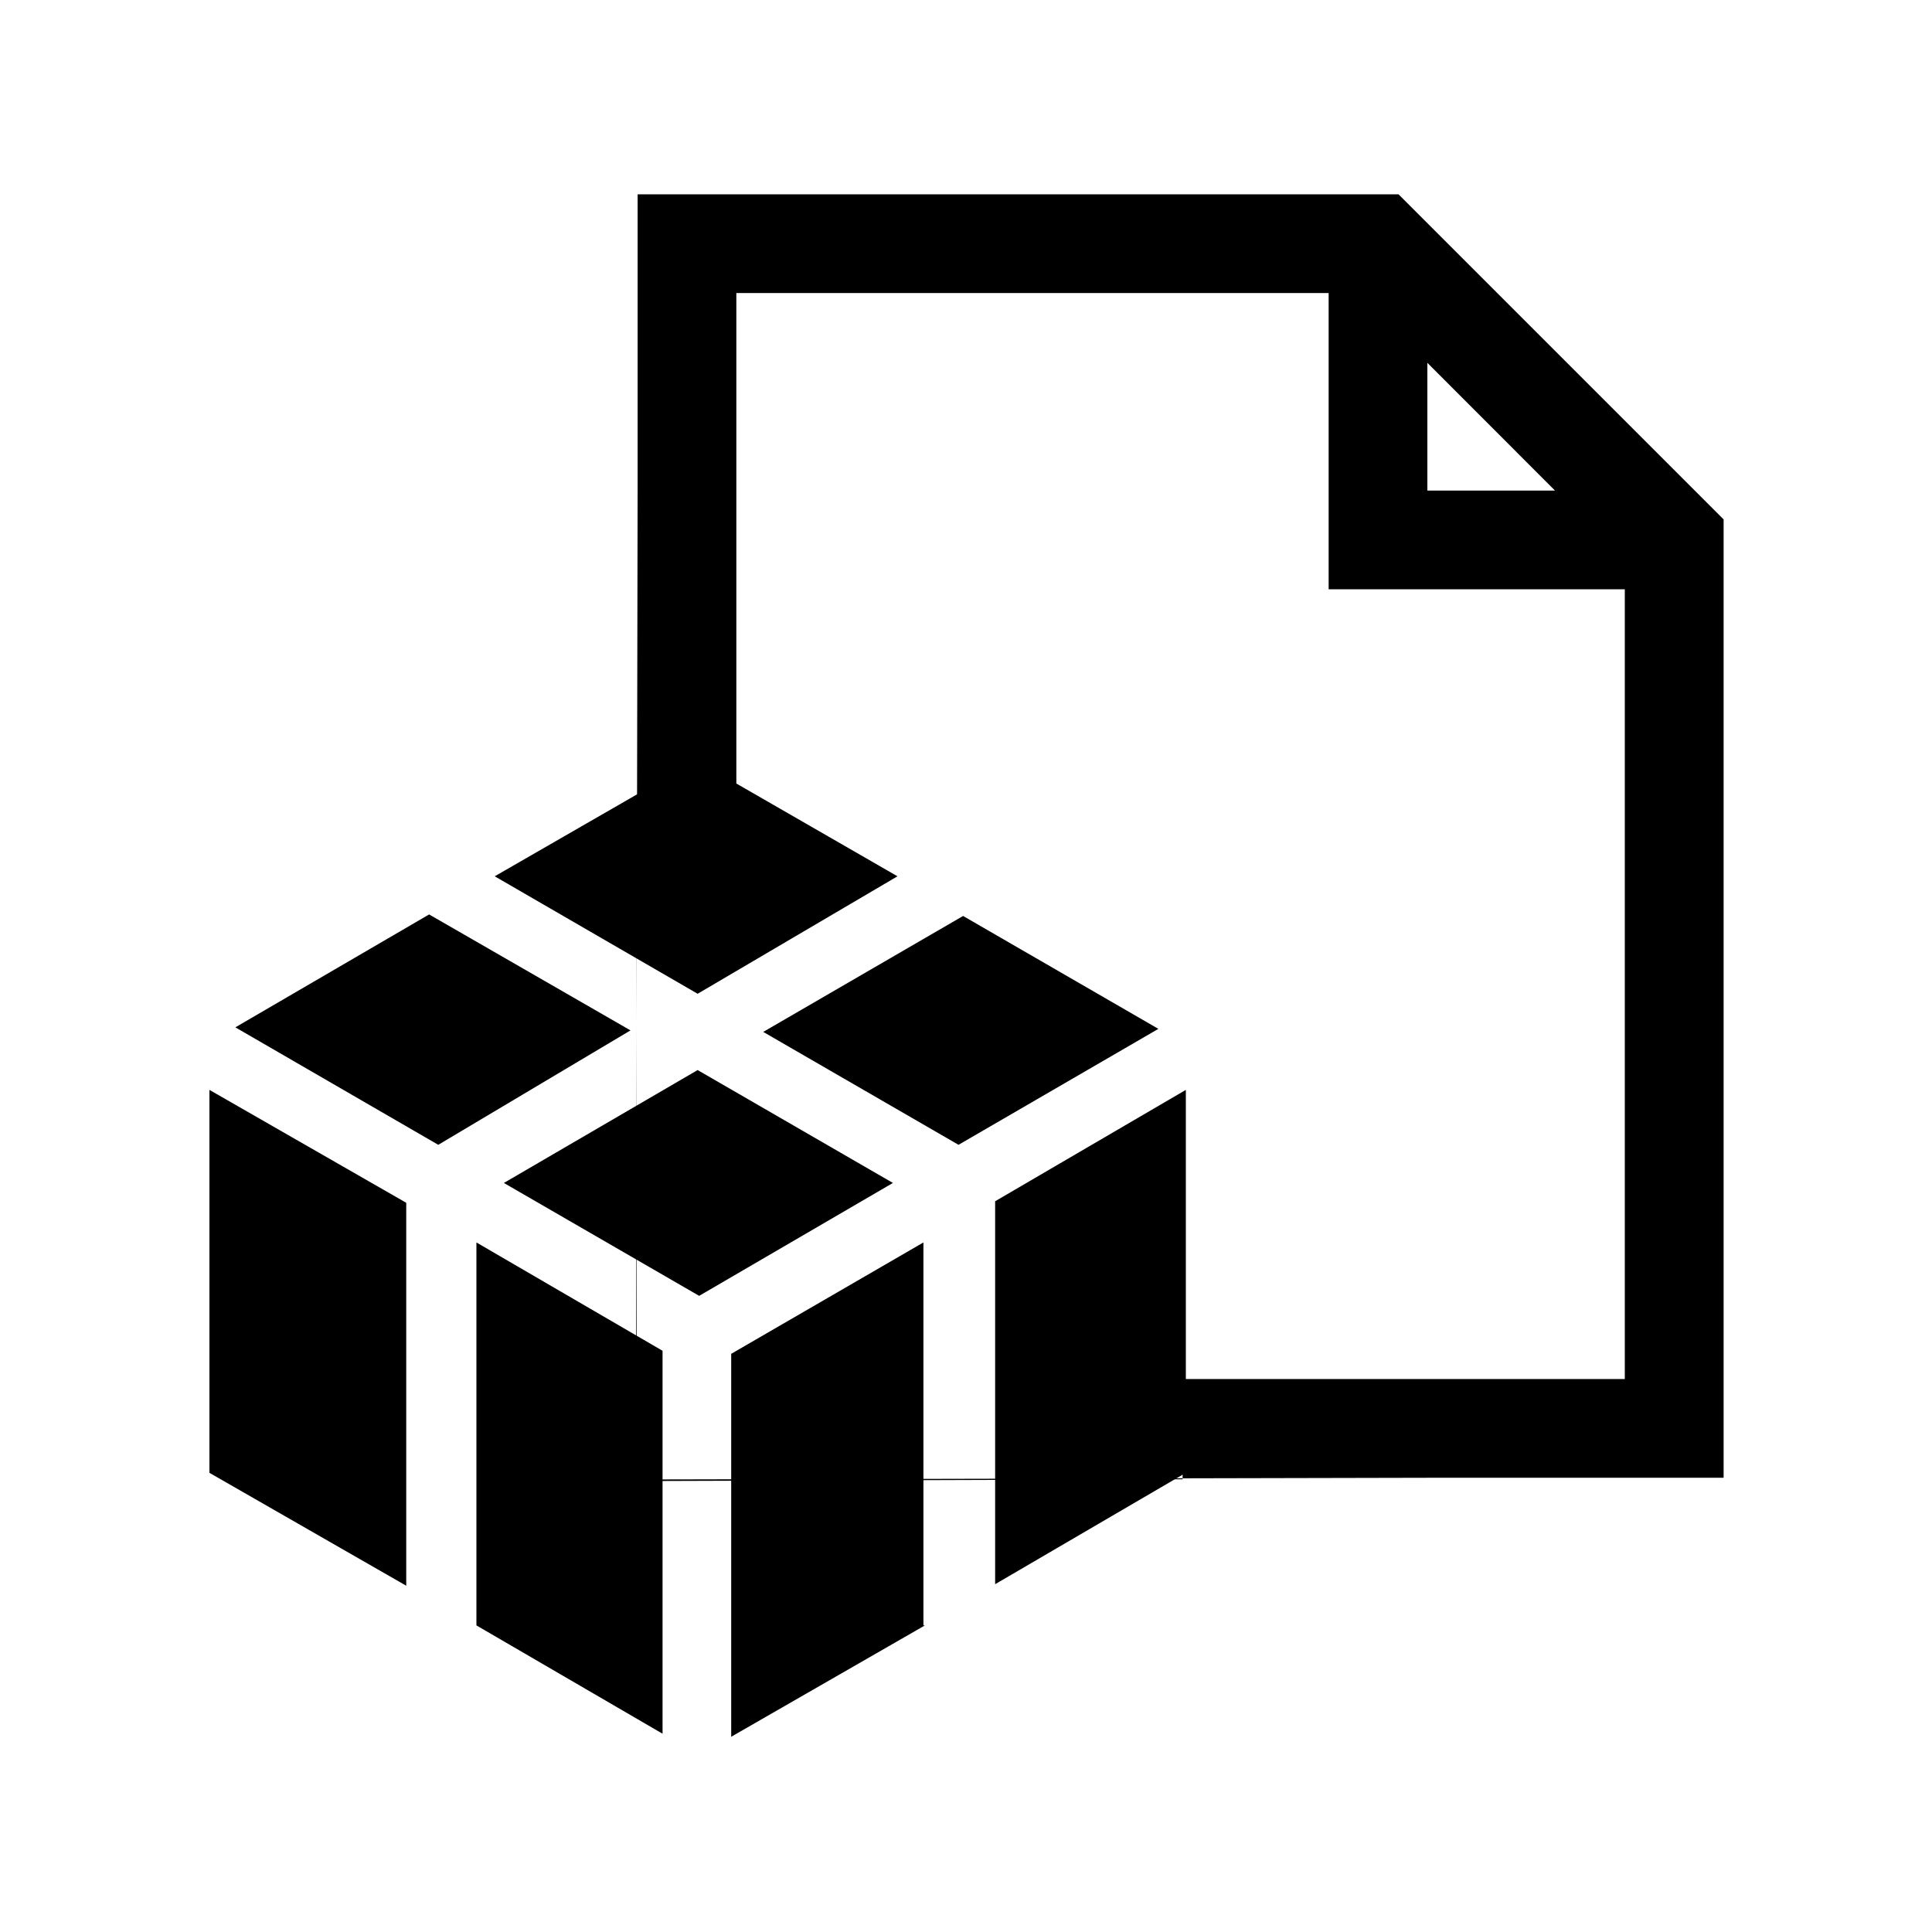 <svg width="1024" height="1024" viewBox="0 0 1024 1024">
    <g fill-rule="evenodd">
        <path d="M337.951 260.02L337 784.164l419.534-.914h157.02V275.3L741.255 103H337.951v157.02zm366.26-104.697v157.02h156.968v418.583H626.81v53.117l-289.372.952V444.568h52.837V155.323h313.937zm52.323 36.992l67.653 67.706h-67.653v-67.706z"/>
        <path d="M368.951 403l106.739 61.455-105.93 62.265-107.547-62.265L368.95 403zM215.313 840.466L111 780.628V577.663l104.313 59.838v202.965zM124.747 544.51l102.695-59.838 106.738 61.456-101.886 60.646-107.547-62.264zm226.415 374.394l-98.653-57.413V658.525l98.653 57.413v202.965zm19.407-232.076L267.065 626.99l102.695-59.838 103.504 59.838-102.695 59.838zM490.245 861.49L387.55 920.52V717.555l101.886-59.03V861.49h.81zm-85.714-314.555l105.93-61.455 103.504 59.838-105.93 61.455-103.504-59.838zM628.52 780.628l-101.078 59.03V636.692l101.078-59.03v202.965z"/>
    </g>
</svg>
